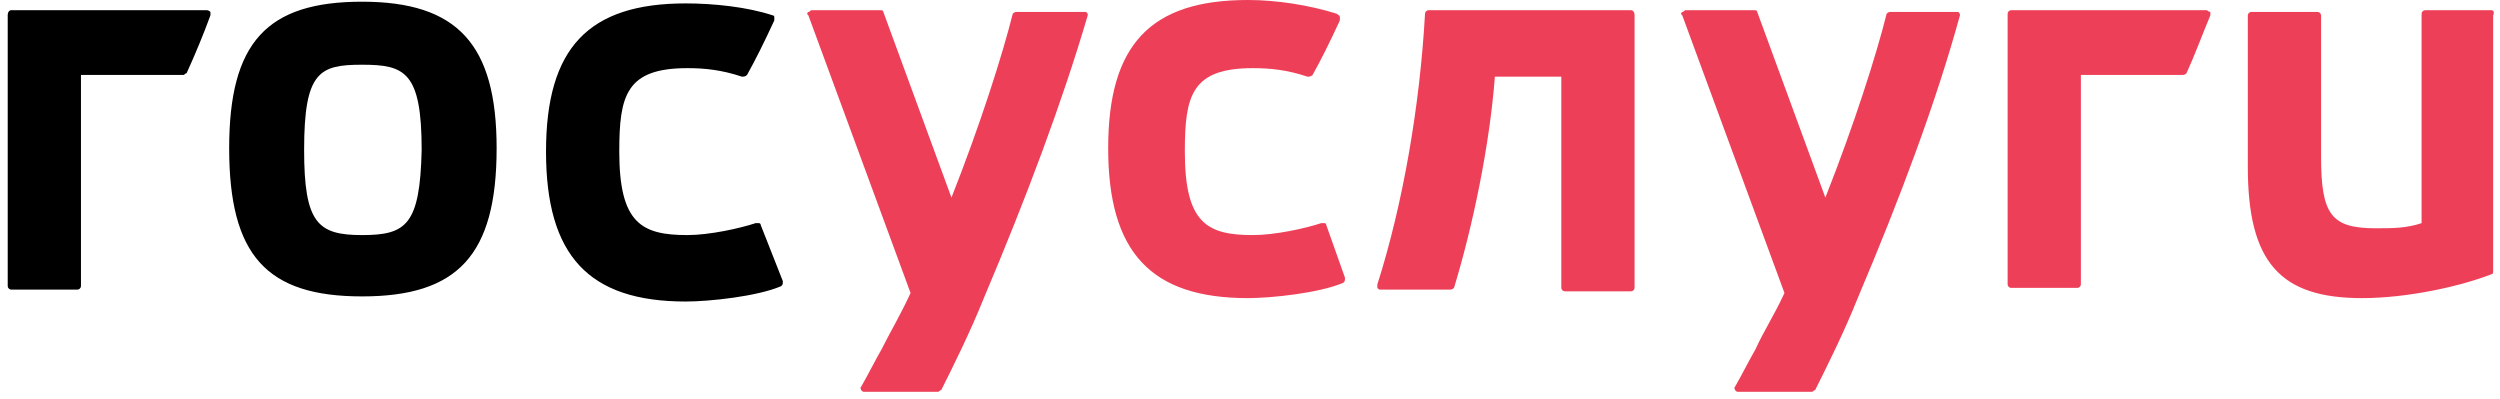 <svg width="194" height="31" viewBox="0 0 194 31" fill="none" xmlns="http://www.w3.org/2000/svg">
<g clip-path="url(#clip0_2_2095)">
<path d="M126.578 0.793H110.847C110.715 0.793 110.582 0.925 110.582 1.058C110.186 8.196 108.864 15.863 106.881 22.076V22.34C107.013 22.473 107.013 22.473 107.145 22.473H112.565C112.698 22.473 112.83 22.34 112.83 22.34C114.284 17.581 115.606 11.236 116.002 5.949H121.158V22.34C121.158 22.473 121.29 22.605 121.422 22.605H126.578C126.71 22.605 126.842 22.473 126.842 22.34V1.19C126.842 0.925 126.71 0.793 126.578 0.793ZM193.335 0.793H188.179C188.047 0.793 187.915 0.925 187.915 1.058V17.317C186.725 17.714 185.667 17.714 184.345 17.714C180.908 17.714 180.115 16.656 180.115 12.162V1.19C180.115 1.058 179.983 0.925 179.851 0.925H174.695C174.563 0.925 174.431 1.058 174.431 1.19V12.955C174.431 20.358 176.943 23.134 183.288 23.134C186.857 23.134 190.955 22.208 193.335 21.283C193.467 21.283 193.467 21.151 193.467 21.018V1.19C193.599 0.925 193.467 0.793 193.335 0.793ZM84.144 0.925H78.856C78.724 0.925 78.592 1.058 78.592 1.058C77.799 4.23 76.08 9.65 73.833 15.334L68.546 0.925C68.546 0.793 68.413 0.793 68.281 0.793H62.993C62.861 0.793 62.861 0.925 62.729 0.925C62.597 1.058 62.597 1.058 62.729 1.19L70.66 22.737C69.867 24.456 69.074 25.777 68.413 27.099C67.885 28.025 67.356 29.082 66.827 30.008C66.695 30.14 66.827 30.14 66.827 30.272C66.959 30.404 66.959 30.404 67.091 30.404H72.776C72.908 30.404 72.908 30.272 73.04 30.272C73.965 28.421 75.287 25.777 76.345 23.134C79.65 15.334 82.426 7.932 84.409 1.19C84.409 1.058 84.409 1.058 84.276 0.925H84.144ZM102.915 17.449C102.915 17.317 102.783 17.317 102.783 17.317H102.519C101.329 17.714 98.95 18.242 97.231 18.242C93.662 18.242 91.943 17.317 91.943 11.765C91.943 7.403 92.472 5.288 97.231 5.288C98.553 5.288 99.875 5.42 101.461 5.949C101.593 5.949 101.726 5.949 101.858 5.816C102.519 4.627 103.18 3.305 103.973 1.586V1.322C103.973 1.19 103.708 1.058 103.708 1.058C101.593 0.397 99.082 0 96.835 0C89.3 0 85.995 3.437 85.995 11.501C85.995 19.564 89.3 23.134 96.835 23.134C98.685 23.134 102.387 22.737 104.237 21.944C104.369 21.812 104.369 21.812 104.369 21.547L102.915 17.449ZM151.958 0.925H146.671C146.539 0.925 146.406 1.058 146.406 1.058C145.613 4.23 143.895 9.65 141.648 15.334L136.36 0.925C136.36 0.793 136.228 0.793 136.095 0.793H130.808C130.676 0.793 130.676 0.925 130.543 0.925C130.411 1.058 130.411 1.058 130.543 1.19L138.475 22.737C137.682 24.456 136.889 25.645 136.228 27.099C135.699 28.025 135.17 29.082 134.641 30.008C134.509 30.14 134.641 30.14 134.641 30.272C134.774 30.404 134.774 30.404 134.906 30.404H140.59C140.722 30.404 140.722 30.272 140.854 30.272C141.78 28.421 143.102 25.777 144.159 23.134C147.464 15.334 150.24 7.932 152.091 1.19C152.091 1.058 152.091 1.058 151.958 0.925ZM171.258 0.793H156.056C155.924 0.793 155.792 0.925 155.792 1.058V22.076C155.792 22.208 155.924 22.34 156.056 22.34H161.212C161.344 22.34 161.476 22.208 161.476 22.076V5.816H169.408C169.54 5.816 169.672 5.684 169.672 5.684C170.333 4.23 170.862 2.776 171.523 1.19V0.925C171.391 0.925 171.258 0.793 171.258 0.793Z" fill="#EE3F58"/>
<path d="M28.095 18.242C24.658 18.242 23.6 17.317 23.6 11.633C23.6 5.552 24.79 5.023 28.095 5.023C31.4 5.023 32.721 5.552 32.721 11.633C32.589 17.449 31.532 18.242 28.095 18.242ZM28.095 0.132C20.692 0.132 17.784 3.305 17.784 11.501C17.784 19.829 20.692 23.001 28.095 23.001C35.498 23.001 38.538 19.829 38.538 11.501C38.538 3.437 35.498 0.132 28.095 0.132ZM59.028 17.449C59.028 17.317 58.895 17.317 58.895 17.317H58.631C57.441 17.714 55.062 18.242 53.343 18.242C49.774 18.242 48.056 17.317 48.056 11.765C48.056 7.403 48.584 5.288 53.343 5.288C54.665 5.288 55.987 5.42 57.574 5.949C57.706 5.949 57.838 5.949 57.97 5.816C58.631 4.627 59.292 3.305 60.085 1.586V1.322C60.085 1.19 59.953 1.19 59.953 1.19C57.97 0.529 55.326 0.264 53.211 0.264C45.676 0.264 42.371 3.701 42.371 11.765C42.371 19.829 45.676 23.398 53.211 23.398C55.062 23.398 58.763 23.001 60.614 22.208C60.746 22.076 60.746 22.076 60.746 21.812L59.028 17.449ZM16.065 0.793H0.863C0.731 0.793 0.599 0.925 0.599 1.19V22.208C0.599 22.34 0.731 22.473 0.863 22.473H6.019C6.151 22.473 6.283 22.34 6.283 22.208V5.816H14.215C14.347 5.816 14.347 5.684 14.479 5.684C15.14 4.23 15.801 2.644 16.33 1.19V0.925C16.33 0.925 16.198 0.793 16.065 0.793Z" fill="black"/>
</g>
<defs>
<clipPath id="clip0_2_2095">
<rect width="193" height="30.404" fill="white" transform="translate(0.599)"/>
</clipPath>
</defs>
</svg>
